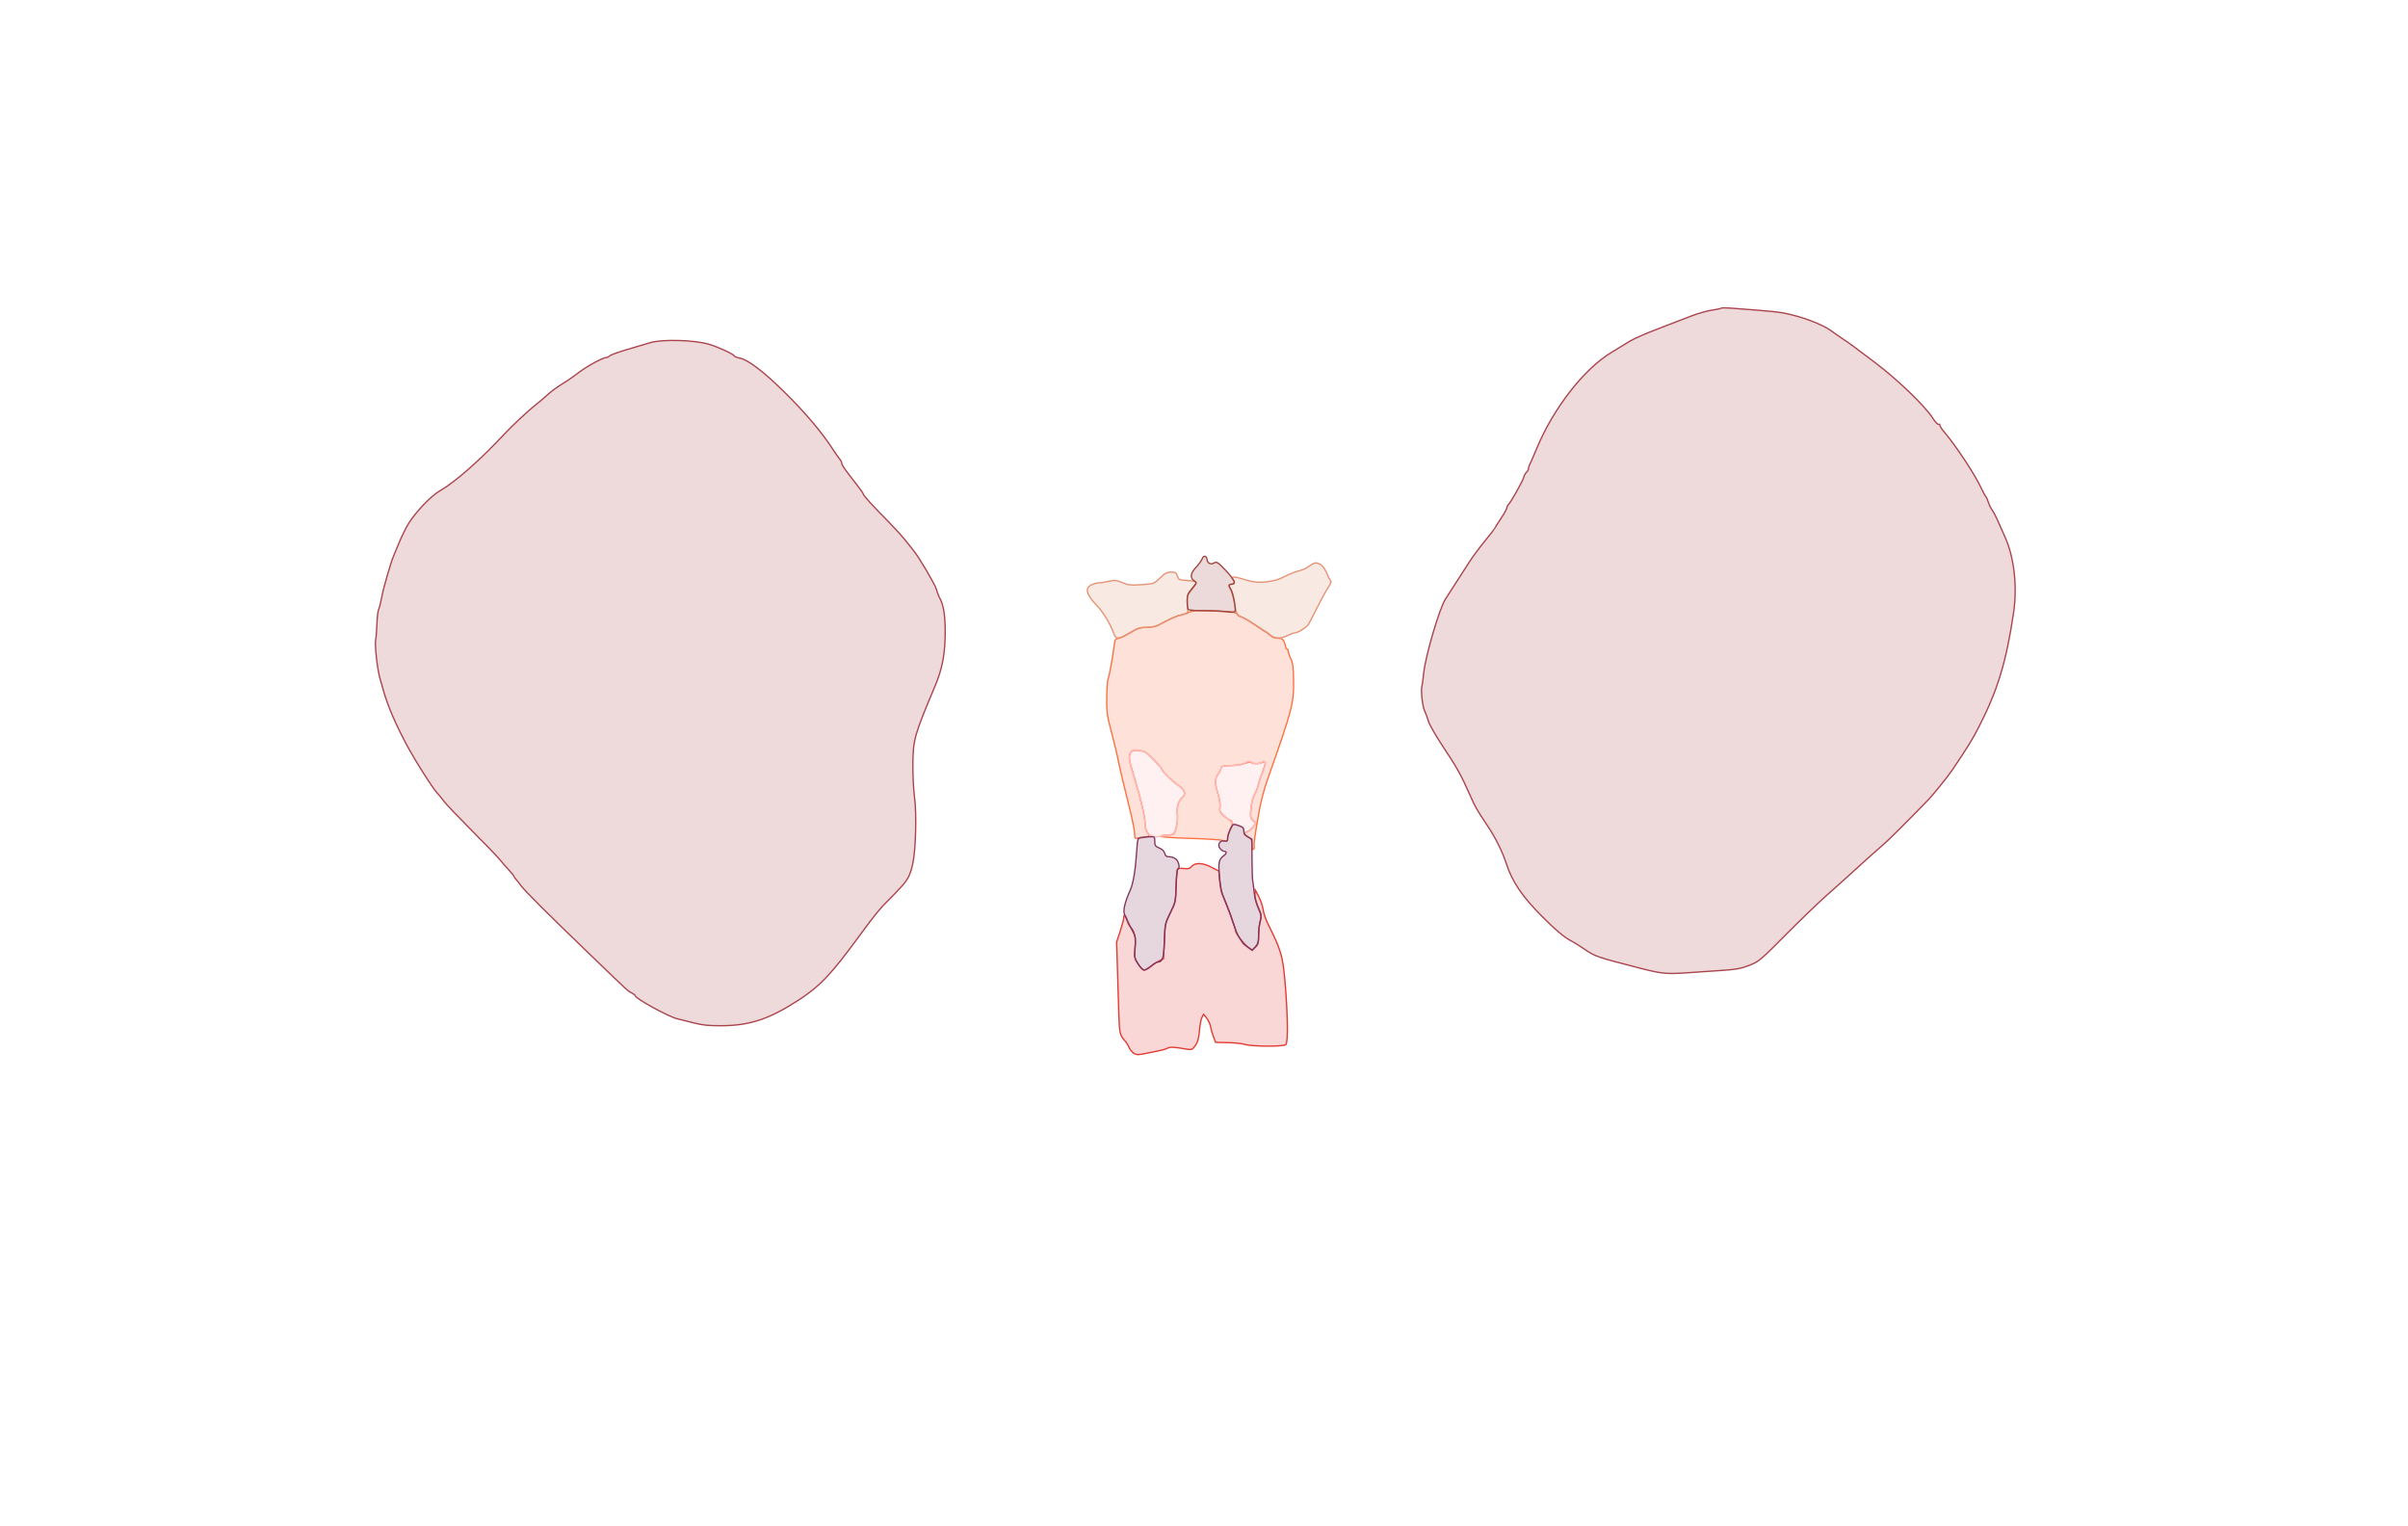 <svg xmlns="http://www.w3.org/2000/svg" width="1785" height="1131" viewBox="0 0 1785 1131" version="1.1">
    <path class="svg-region-AP" d="M 885 452.650 C 883.625 452.906, 881.082 453.765, 879.349 454.558 C 877.616 455.351, 875.485 456, 874.615 456 C 873.167 456, 865.999 459.271, 858.500 463.354 C 856.735 464.315, 853.176 464.990, 849.852 464.994 C 845.055 464.999, 843.235 465.589, 837.771 468.908 C 834.233 471.058, 830.249 472.970, 828.919 473.158 C 826.828 473.454, 826.418 474.179, 825.896 478.500 C 824.867 487.024, 822.126 501.987, 821.371 503.209 C 820.975 503.849, 820.552 509.770, 820.430 516.367 C 820.243 526.430, 820.610 529.903, 822.710 537.931 C 824.087 543.194, 825.615 549.188, 826.107 551.250 C 826.598 553.313, 827.407 556.688, 827.904 558.750 C 828.401 560.813, 829.343 565.200, 829.997 568.500 C 830.651 571.800, 833.395 583.254, 836.093 593.954 C 838.792 604.653, 841 615.041, 841 617.037 C 841 619.033, 841.239 620.906, 841.532 621.198 C 842.109 621.776, 851.024 620.310, 851.828 619.505 C 852.099 619.234, 851.574 618.187, 850.661 617.177 C 849.728 616.147, 848.983 613.623, 848.961 611.421 C 848.905 605.891, 845.900 592.754, 841.105 577.081 C 836.631 562.455, 836.327 560.303, 838.344 557.544 C 839.431 556.058, 840.587 555.806, 844.360 556.231 C 848.464 556.694, 849.758 557.498, 855.016 562.855 C 858.307 566.208, 861.019 569.300, 861.043 569.726 C 861.130 571.305, 868.653 578.808, 873.250 581.901 C 878.365 585.342, 879.444 588.558, 876.345 591.128 C 873.572 593.427, 872.149 598.173, 872.720 603.219 C 873.302 608.374, 871.546 617.032, 869.676 618.221 C 869.029 618.633, 866.839 618.976, 864.809 618.985 C 862.779 618.993, 860.879 619.387, 860.586 619.860 C 860.294 620.334, 869.605 620.985, 881.277 621.308 C 892.950 621.630, 904.188 622.321, 906.250 622.842 C 909.808 623.741, 910 623.666, 910 621.381 C 910 620.057, 910.450 618.079, 911 616.986 C 911.550 615.894, 912.443 614.118, 912.984 613.040 C 914.017 610.981, 913.392 608, 911.928 608 C 911.456 608, 909.434 606.564, 907.435 604.809 C 904.255 602.017, 903.869 601.194, 904.349 598.235 C 904.678 596.207, 904.122 592.377, 902.962 588.676 C 900.519 580.885, 900.497 576.909, 902.879 573.880 C 903.913 572.566, 904.932 570.593, 905.143 569.496 C 905.481 567.741, 906.369 567.488, 912.514 567.400 C 916.447 567.344, 921.129 566.605, 923.228 565.710 C 925.415 564.778, 927.196 564.509, 927.537 565.060 C 928.314 566.317, 933.651 566.257, 936.066 564.965 C 938.625 563.595, 938.590 564.993, 935.892 572.014 C 934.732 575.031, 933.330 579.300, 932.775 581.500 C 932.220 583.700, 931.368 586.175, 930.881 587 C 928.758 590.595, 927.846 593.838, 927.294 599.755 C 926.769 605.380, 926.943 606.298, 928.877 608.100 L 931.049 610.124 928.775 613.035 C 927.524 614.636, 925.487 616.232, 924.250 616.581 C 921.265 617.424, 921.419 618.162, 925.006 620.203 C 927.568 621.661, 928 622.499, 928 626.013 C 928 628.714, 928.372 629.888, 929.087 629.446 C 929.685 629.077, 929.974 628.008, 929.729 627.072 C 929.332 625.555, 930.169 619.501, 932.985 603.500 C 934.686 593.833, 936.955 585.129, 940.058 576.358 C 958.142 525.240, 959.169 521.281, 958.894 503.754 C 958.748 494.404, 958.310 491.069, 956.854 488.213 C 955.834 486.213, 955 483.772, 955 482.789 C 955 481.805, 954.550 481, 954 481 C 953.450 481, 953 480.346, 953 479.547 C 953 478.748, 952.478 476.948, 951.839 475.547 C 950.940 473.574, 949.943 473, 947.411 473 C 945.613 473, 943.548 472.433, 942.821 471.740 C 939.816 468.875, 922.929 458.020, 920.548 457.423 C 919.133 457.067, 917.574 456.060, 917.084 455.185 C 916.498 454.138, 914.535 453.506, 911.346 453.337 C 893.845 452.414, 887.198 452.240, 885 452.650" stroke="#fc7143" fill="#fc7143" fill-opacity="0.2" fill-rule="evenodd"/><path class="svg-region-AVCl" d="M 838.470 557.346 C 837.662 558.500, 837 560.463, 837 561.707 C 837 564.033, 840.255 575.885, 843.809 586.500 C 846.106 593.360, 848.985 608.012, 849.031 613.078 C 849.054 615.591, 849.755 617.005, 851.669 618.400 C 854.844 620.716, 857.539 620.724, 868.649 618.452 C 871.369 617.896, 873.481 609.952, 872.713 603.164 C 872.149 598.175, 873.585 593.417, 876.345 591.128 C 879.444 588.558, 878.365 585.342, 873.250 581.901 C 868.653 578.808, 861.130 571.305, 861.043 569.726 C 861.019 569.300, 858.358 566.259, 855.129 562.969 C 850.290 558.040, 848.438 556.835, 844.599 556.117 C 840.454 555.343, 839.778 555.478, 838.470 557.346" stroke="#ffbab9" fill="#ffbab9" fill-opacity="0.2" fill-rule="evenodd"/><path class="svg-region-AVCr" d="M 922.500 565.711 C 920.596 566.746, 916.947 567.371, 912.514 567.421 C 906.360 567.491, 905.481 567.738, 905.143 569.496 C 904.932 570.593, 903.913 572.566, 902.879 573.880 C 900.499 576.907, 900.513 580.849, 902.935 588.812 C 904.028 592.406, 904.627 596.522, 904.327 598.371 C 903.867 601.207, 904.287 602.024, 907.650 604.835 C 909.768 606.604, 912.233 608.736, 913.129 609.573 C 914.024 610.410, 916.387 611.544, 918.379 612.094 C 920.963 612.808, 922 613.653, 922 615.047 C 922 618.019, 925.170 617.438, 928.277 613.897 C 931.529 610.191, 931.625 609.405, 929 608 C 927.478 607.186, 927.006 605.922, 927.024 602.715 C 927.056 597.272, 928.754 589.946, 930.431 588.015 C 931.155 587.182, 932.046 584.830, 932.411 582.788 C 932.777 580.747, 934.184 576.571, 935.538 573.510 C 936.892 570.448, 938 567.056, 938 565.971 C 938 563.886, 936.539 563.318, 935.500 565 C 935.160 565.550, 933.360 566, 931.500 566 C 929.640 566, 927.840 565.550, 927.500 565 C 926.686 563.683, 926.068 563.771, 922.500 565.711" stroke="#ffbab9" fill="#ffbab9" fill-opacity="0.2" fill-rule="evenodd"/><path class="svg-region-VMl" d="M 859.939 428.333 C 855.498 432.649, 855.445 432.669, 846.332 433.316 C 838.334 433.884, 836.535 433.696, 832.032 431.825 C 827.456 429.923, 826.321 429.813, 821.864 430.842 C 819.105 431.479, 815.734 432, 814.374 432 C 813.014 432, 810.520 432.714, 808.833 433.586 C 804.088 436.040, 805.316 440.695, 812.754 448.441 C 817.950 453.852, 822.947 462.117, 825.939 470.250 C 827.332 474.036, 829.757 473.777, 837.620 469 C 843.238 465.587, 845.033 464.999, 849.852 464.994 C 853.180 464.990, 856.732 464.316, 858.500 463.352 C 866.221 459.143, 871.872 456.644, 876 455.613 L 880.500 454.490 880.162 447.944 C 879.839 441.672, 879.976 441.218, 883.449 437.061 C 885.443 434.674, 886.909 432.222, 886.708 431.611 C 886.506 431, 883.534 430.365, 880.101 430.200 C 874.199 429.917, 873.806 429.742, 872.833 426.950 C 871.944 424.399, 871.303 424, 868.101 424 C 865.085 424, 863.569 424.805, 859.939 428.333" stroke="#e59376" fill="#e59376" fill-opacity="0.2" fill-rule="evenodd"/><path class="svg-region-VMr" d="M 972.357 418.387 C 971.178 419.042, 969.577 420.106, 968.799 420.752 C 968.022 421.397, 964.936 422.573, 961.943 423.365 C 958.949 424.158, 954.337 426.027, 951.693 427.520 C 944.964 431.320, 932.889 432.667, 925.670 430.423 C 917.169 427.780, 914.017 427.163, 913.478 428.035 C 913.197 428.490, 913.425 429.144, 913.984 429.490 C 915.756 430.586, 915.080 433, 913 433 C 910.649 433, 910.474 434.230, 912.388 437.285 C 913.151 438.503, 914.320 442.650, 914.984 446.500 C 916.498 455.267, 916.962 456.164, 920.571 457.312 C 922.182 457.824, 926.547 460.439, 930.271 463.122 C 933.995 465.805, 937.370 468.001, 937.771 468.001 C 938.172 468.002, 939.807 469.127, 941.406 470.501 C 944.913 473.518, 948.967 473.672, 954.500 471 C 956.700 469.937, 959.114 469.053, 959.864 469.034 C 962.166 468.977, 968.535 464.974, 969.982 462.675 C 970.734 461.479, 973.697 455.775, 976.565 450 C 979.433 444.225, 983.004 437.718, 984.502 435.540 C 986.637 432.435, 986.983 431.247, 986.106 430.040 C 985.491 429.193, 984.736 427.825, 984.430 427 C 982.657 422.229, 980.520 419.102, 978.359 418.118 C 975.482 416.807, 975.176 416.820, 972.357 418.387" stroke="#e59376" fill="#e59376" fill-opacity="0.2" fill-rule="evenodd"/><path class="svg-region-B" d="M 883.411 642.099 C 881.937 643.727, 880.698 644.089, 877.883 643.711 C 875.887 643.443, 873.788 643.513, 873.217 643.866 C 872.625 644.231, 872.033 649.670, 871.839 656.504 C 871.510 668.146, 871.384 668.736, 867.554 676.500 C 863.725 684.264, 863.593 684.883, 863.054 697.500 L 862.500 710.500 859.500 712.004 C 857.850 712.831, 854.883 714.744, 852.906 716.254 C 850.929 717.764, 848.679 718.984, 847.906 718.963 C 847.133 718.943, 845.204 716.882, 843.619 714.383 C 840.910 710.109, 840.777 709.411, 841.392 702.633 C 842.090 694.923, 841.013 690.013, 837.952 686.952 C 836.990 685.990, 835.898 683.813, 835.525 682.113 C 834.706 678.384, 833 677.011, 833 680.081 C 833 681.291, 831.811 685.865, 830.358 690.245 L 827.716 698.210 828.425 720.855 C 828.815 733.310, 829.261 748, 829.417 753.500 C 829.742 765.017, 830.340 767.549, 833.549 771 C 834.827 772.375, 836.331 774.714, 836.892 776.198 C 837.452 777.681, 839.014 779.618, 840.362 780.502 C 842.589 781.961, 843.486 781.969, 850.157 780.592 C 854.196 779.759, 858.850 778.800, 860.500 778.463 C 862.150 778.125, 864.485 777.372, 865.690 776.788 C 867.714 775.807, 869.660 775.917, 880.115 777.604 C 883.367 778.129, 883.969 777.853, 886.099 774.862 C 887.867 772.379, 888.633 769.604, 889.122 763.910 C 889.482 759.716, 890.325 755.261, 890.995 754.009 L 892.213 751.734 894.514 754.617 C 895.780 756.203, 897.061 759.003, 897.360 760.840 C 897.659 762.678, 898.620 766.056, 899.495 768.348 L 901.086 772.515 910.177 772.724 C 915.176 772.839, 920.724 773.414, 922.505 774.002 C 927.507 775.653, 951.582 775.801, 953.192 774.191 C 954.899 772.483, 954.620 751.702, 952.569 727.888 C 950.891 708.392, 949.646 704.158, 939.867 684.657 C 938.255 681.444, 936.668 676.719, 936.340 674.157 C 936.013 671.596, 934.565 667.276, 933.122 664.558 L 930.500 659.616 930.179 662.907 C 929.987 664.884, 930.946 668.755, 932.584 672.610 C 935.017 678.335, 935.186 679.436, 934.155 682.877 C 933.520 684.997, 933 689.467, 933 692.810 C 933 697.735, 932.557 699.403, 930.669 701.599 L 928.337 704.309 925.076 701.905 C 921.978 699.621, 916 691.832, 916 690.080 C 916 687.923, 908.830 668.330, 905.870 662.398 C 905.293 661.242, 904.524 656.989, 904.160 652.948 L 903.500 645.599 898.136 642.799 C 891.584 639.380, 886.107 639.120, 883.411 642.099" stroke="#e23b33" fill="#e23b33" fill-opacity="0.2" fill-rule="evenodd"/><path class="svg-region-Ol" d="M 482 253.956 C 478.425 255.015, 470.446 257.384, 464.269 259.221 C 458.093 261.058, 452.490 263.110, 451.819 263.781 C 451.149 264.451, 450.004 265, 449.275 265 C 446.791 265, 434.515 271.773, 428.500 276.462 C 425.200 279.035, 419.800 282.749, 416.500 284.716 C 413.200 286.683, 408.475 290.165, 406 292.455 C 403.525 294.744, 399.250 298.368, 396.500 300.508 C 391.638 304.292, 379.584 315.562, 374.177 321.380 C 356.117 340.808, 337.190 357.480, 326 363.814 C 319.539 367.471, 308.058 379.502, 302.807 388.115 C 300.776 391.447, 297.715 397.622, 296.005 401.836 C 294.294 406.051, 292.484 410.400, 291.983 411.500 C 289.941 415.983, 284.138 435.961, 282.978 442.500 C 282.295 446.350, 281.282 450.378, 280.726 451.450 C 280.170 452.523, 279.573 457.438, 279.399 462.373 C 279.225 467.308, 278.810 472.588, 278.477 474.106 C 277.690 477.687, 279.690 496.065, 281.567 502.500 C 282.369 505.250, 283.526 509.300, 284.139 511.500 C 287.536 523.701, 293.766 537.990, 303.210 555.243 C 308.487 564.884, 320.489 583.702, 323.464 587 C 325.201 588.925, 327.777 592.075, 329.190 594 C 330.602 595.925, 339.824 605.600, 349.683 615.500 C 359.542 625.400, 368.871 635.075, 370.415 637 C 371.958 638.925, 374.971 642.386, 377.110 644.691 C 379.250 646.996, 381 649.166, 381 649.513 C 381 649.859, 381.563 650.714, 382.250 651.413 C 382.938 652.112, 384.599 654.217, 385.941 656.092 C 388.796 660.076, 405.349 676.594, 437.963 708 C 467.077 736.036, 465.116 734.232, 468.312 735.919 C 469.790 736.699, 471 737.665, 471 738.065 C 471 740.076, 495.681 753.582, 502 755.030 C 503.925 755.471, 509.325 756.828, 514 758.044 C 520.693 759.786, 525.178 760.243, 535.101 760.194 C 555.670 760.093, 570.228 755.279, 591.395 741.579 C 608.038 730.807, 616.066 722.323, 637.929 692.404 C 647.656 679.093, 653.143 672.334, 657.741 668 C 659.199 666.625, 661.317 664.494, 662.446 663.264 C 663.576 662.034, 666.145 659.280, 668.156 657.145 C 672.932 652.075, 674.820 648.281, 676.610 640.164 C 678.867 629.926, 679.576 602.828, 677.906 590.664 C 677.134 585.047, 676.591 574.013, 676.692 566 C 676.919 548.001, 677.770 545.019, 693.125 508.470 C 698.100 496.627, 700.181 486.734, 700.585 473 C 700.999 458.923, 699.802 449.273, 696.992 444.043 C 695.945 442.094, 694.659 438.829, 694.135 436.787 C 693.254 433.356, 681.558 413.466, 677.336 408.218 C 676.326 406.963, 673.475 403.392, 671 400.283 C 668.525 397.173, 662.900 390.992, 658.500 386.547 C 647.004 374.932, 640 367.263, 640 366.291 C 640 365.827, 637.638 362.423, 634.750 358.727 C 625.660 347.090, 624 344.714, 624 343.339 C 624 342.603, 623.308 341.212, 622.462 340.250 C 621.616 339.288, 619.026 335.568, 616.707 331.984 C 609.034 320.125, 596.749 305.693, 581.527 290.655 C 566.119 275.433, 554.466 266.553, 548.406 265.416 C 546.521 265.063, 544.725 264.364, 544.416 263.864 C 543.400 262.220, 532.635 257.269, 525.389 255.114 C 514.719 251.939, 490.951 251.305, 482 253.956" stroke="#aa444d" fill="#aa444d" fill-opacity="0.2" fill-rule="evenodd"/><path class="svg-region-Or" d="M 1275.939 228.384 C 1275.631 228.698, 1272.481 229.367, 1268.939 229.871 C 1265.398 230.375, 1258.450 232.362, 1253.500 234.287 C 1248.550 236.211, 1237.395 240.504, 1228.710 243.825 C 1220.026 247.146, 1210.919 251.132, 1208.473 252.682 C 1206.027 254.232, 1199.877 257.975, 1194.806 261 C 1174.317 273.223, 1151.508 302.488, 1139.080 332.500 C 1136.802 338, 1134.503 343.281, 1133.970 344.236 C 1133.436 345.191, 1133 346.599, 1133 347.364 C 1133 348.129, 1132.369 349.279, 1131.598 349.919 C 1130.827 350.558, 1129.907 352.233, 1129.554 353.639 C 1128.861 356.403, 1120.324 371.658, 1118.261 373.821 C 1117.567 374.548, 1117 375.726, 1117 376.439 C 1117 377.152, 1114.975 380.755, 1112.500 384.446 C 1110.025 388.137, 1108 391.348, 1108 391.581 C 1108 391.815, 1104.798 395.924, 1100.884 400.712 C 1096.970 405.500, 1091.721 412.586, 1089.219 416.459 C 1086.717 420.331, 1082.209 427.325, 1079.200 432 C 1076.192 436.675, 1072.713 442.075, 1071.469 444 C 1067.050 450.838, 1056.853 485.427, 1055.402 498.500 C 1054.558 506.106, 1054.437 506.998, 1054.041 508.500 C 1053.170 511.811, 1054.415 523.484, 1055.988 526.748 C 1056.982 528.811, 1058.301 532.382, 1058.918 534.682 C 1059.536 536.982, 1064.513 545.595, 1069.979 553.821 C 1080.146 569.121, 1082.932 574.130, 1089.548 589 C 1093.848 598.665, 1094.322 599.500, 1102.412 611.633 C 1108.805 621.221, 1113.662 630.991, 1116.779 640.535 C 1121.041 653.584, 1128.417 664.441, 1142.944 679.049 C 1153.254 689.417, 1159.556 694.704, 1164.864 697.437 C 1166.714 698.389, 1171.028 701.086, 1174.451 703.430 C 1182.521 708.954, 1183.255 709.205, 1216 717.623 C 1231.948 721.723, 1235.228 722.028, 1251.423 720.917 C 1259.715 720.347, 1271.675 719.528, 1278 719.096 C 1287.083 718.476, 1291.044 717.700, 1296.845 715.406 C 1303.887 712.620, 1305.003 711.681, 1323.845 692.680 C 1334.655 681.778, 1348.450 668.505, 1354.500 663.183 C 1360.550 657.862, 1370.900 648.556, 1377.500 642.504 C 1384.100 636.452, 1391.975 629.420, 1395 626.877 C 1399.456 623.132, 1411.702 610.980, 1429.541 592.602 C 1432.861 589.182, 1443.993 575.392, 1446.853 571.157 C 1458.839 553.407, 1462.091 548.139, 1467.017 538.500 C 1480.864 511.402, 1487.140 490.766, 1492.565 454.500 C 1495.521 434.737, 1493.079 412.999, 1486.199 397.820 C 1484.623 394.344, 1482.261 389.025, 1480.949 386 C 1479.638 382.975, 1477.788 379.459, 1476.839 378.188 C 1475.890 376.916, 1474.573 374.216, 1473.912 372.188 C 1473.251 370.159, 1472.394 368.275, 1472.007 368 C 1471.619 367.725, 1469.822 364.350, 1468.013 360.500 C 1463.572 351.053, 1449.350 329.647, 1441.273 320.253 C 1439.498 318.189, 1438.036 315.911, 1438.023 315.191 C 1438.010 314.471, 1437.558 314.155, 1437.018 314.489 C 1436.478 314.823, 1434.503 312.712, 1432.630 309.798 C 1426.806 300.740, 1406.849 281.523, 1390.108 268.852 C 1373.718 256.447, 1370.450 254.044, 1366.220 251.288 C 1363.865 249.755, 1359.878 246.979, 1357.360 245.120 C 1350.807 240.284, 1334.807 234.334, 1321.831 231.908 C 1318.899 231.360, 1310.650 230.480, 1303.500 229.952 C 1296.350 229.424, 1287.350 228.726, 1283.500 228.402 C 1279.650 228.078, 1276.248 228.070, 1275.939 228.384" stroke="#aa444d" fill="#aa444d" fill-opacity="0.2" fill-rule="evenodd"/><path class="svg-region-BPCl" d="M 845.889 620.703 C 843.327 621.099, 843.266 621.293, 842.592 631.303 C 841.670 644.991, 840.066 654.662, 837.915 659.500 C 833.422 669.608, 832.197 675.597, 833.975 678.764 C 834.511 679.719, 835.660 682.075, 836.528 684 C 837.397 685.925, 838.994 689.075, 840.078 691 C 841.762 693.990, 841.954 695.619, 841.401 702.181 C 840.787 709.466, 840.902 710.097, 843.627 714.395 C 845.207 716.887, 847.272 718.943, 848.215 718.963 C 849.159 718.984, 851.468 717.650, 853.347 716 C 855.226 714.350, 857.422 713, 858.227 713 C 861.807 713, 862.798 709.811, 863.201 697 C 863.584 684.808, 863.691 684.303, 867.547 676.500 C 871.405 668.692, 871.508 668.206, 871.832 656.250 C 872.014 649.513, 872.576 644, 873.082 644 C 874.786 644, 874.016 639.016, 872 637 C 870.895 635.895, 868.667 635, 867.019 635 C 864.662 635, 863.905 634.469, 863.402 632.464 C 862.993 630.838, 861.552 629.422, 859.383 628.515 C 856.440 627.286, 856 626.641, 856 623.551 C 856 620.088, 855.907 620.004, 852.250 620.150 C 850.188 620.232, 847.325 620.481, 845.889 620.703" stroke="#83385f" fill="#83385f" fill-opacity="0.2" fill-rule="evenodd"/><path class="svg-region-BPCr" d="M 913.578 611.750 C 912.242 613.078, 910 619.176, 910 621.483 C 910 623.311, 909.556 623.638, 907.589 623.262 C 904.095 622.594, 902.133 626.384, 904.575 629.083 C 905.529 630.137, 906.915 631, 907.655 631 C 909.575 631, 909.316 632.662, 907.159 634.193 C 903.486 636.799, 903.007 639.210, 903.988 650.131 C 904.738 658.477, 905.625 662.158, 908.533 669 C 910.520 673.675, 913.110 680.650, 914.290 684.500 C 915.469 688.350, 917.429 692.977, 918.645 694.783 C 919.861 696.589, 921 698.405, 921.178 698.819 C 921.355 699.233, 922.991 700.620, 924.814 701.900 L 928.129 704.228 930.564 701.940 C 932.646 699.984, 933 698.735, 933 693.340 C 933 689.869, 933.529 685.052, 934.175 682.636 C 935.241 678.650, 935.116 677.747, 932.826 672.872 C 931.419 669.876, 930.017 664.625, 929.656 661 C 929.301 657.425, 928.817 653.600, 928.581 652.500 C 928.346 651.400, 928.119 644.067, 928.077 636.203 L 928 621.907 925.006 620.203 C 922.866 618.986, 922.011 617.744, 922.006 615.848 C 922.001 613.775, 921.312 612.956, 918.851 612.098 C 915.122 610.798, 914.573 610.762, 913.578 611.750" stroke="#83385f" fill="#83385f" fill-opacity="0.2" fill-rule="evenodd"/><path class="svg-region-AMC" d="M 891.093 414.255 C 890.587 415.585, 888.560 418.385, 886.587 420.477 C 882.516 424.793, 882.016 428.197, 885.132 430.380 C 887.264 431.873, 887.264 431.874, 883.632 436.117 C 880.484 439.795, 880.002 441.035, 880.015 445.430 C 880.024 448.218, 880.361 450.986, 880.765 451.580 C 881.221 452.250, 885.871 452.655, 893 452.648 C 899.325 452.641, 906.804 452.994, 909.620 453.432 C 913.226 453.994, 914.955 453.882, 915.467 453.054 C 916.403 451.539, 914.031 439.104, 912.314 436.527 C 910.505 433.812, 910.663 433, 913 433 C 916.607 433, 915.164 429.679, 908.533 422.719 C 902.838 416.742, 901.846 416.079, 900.169 417.127 C 897.664 418.691, 895.236 417.674, 894.828 414.889 C 894.367 411.747, 892.187 411.377, 891.093 414.255" stroke="#9d4741" fill="#9d4741" fill-opacity="0.2" fill-rule="evenodd"/>
    </svg>